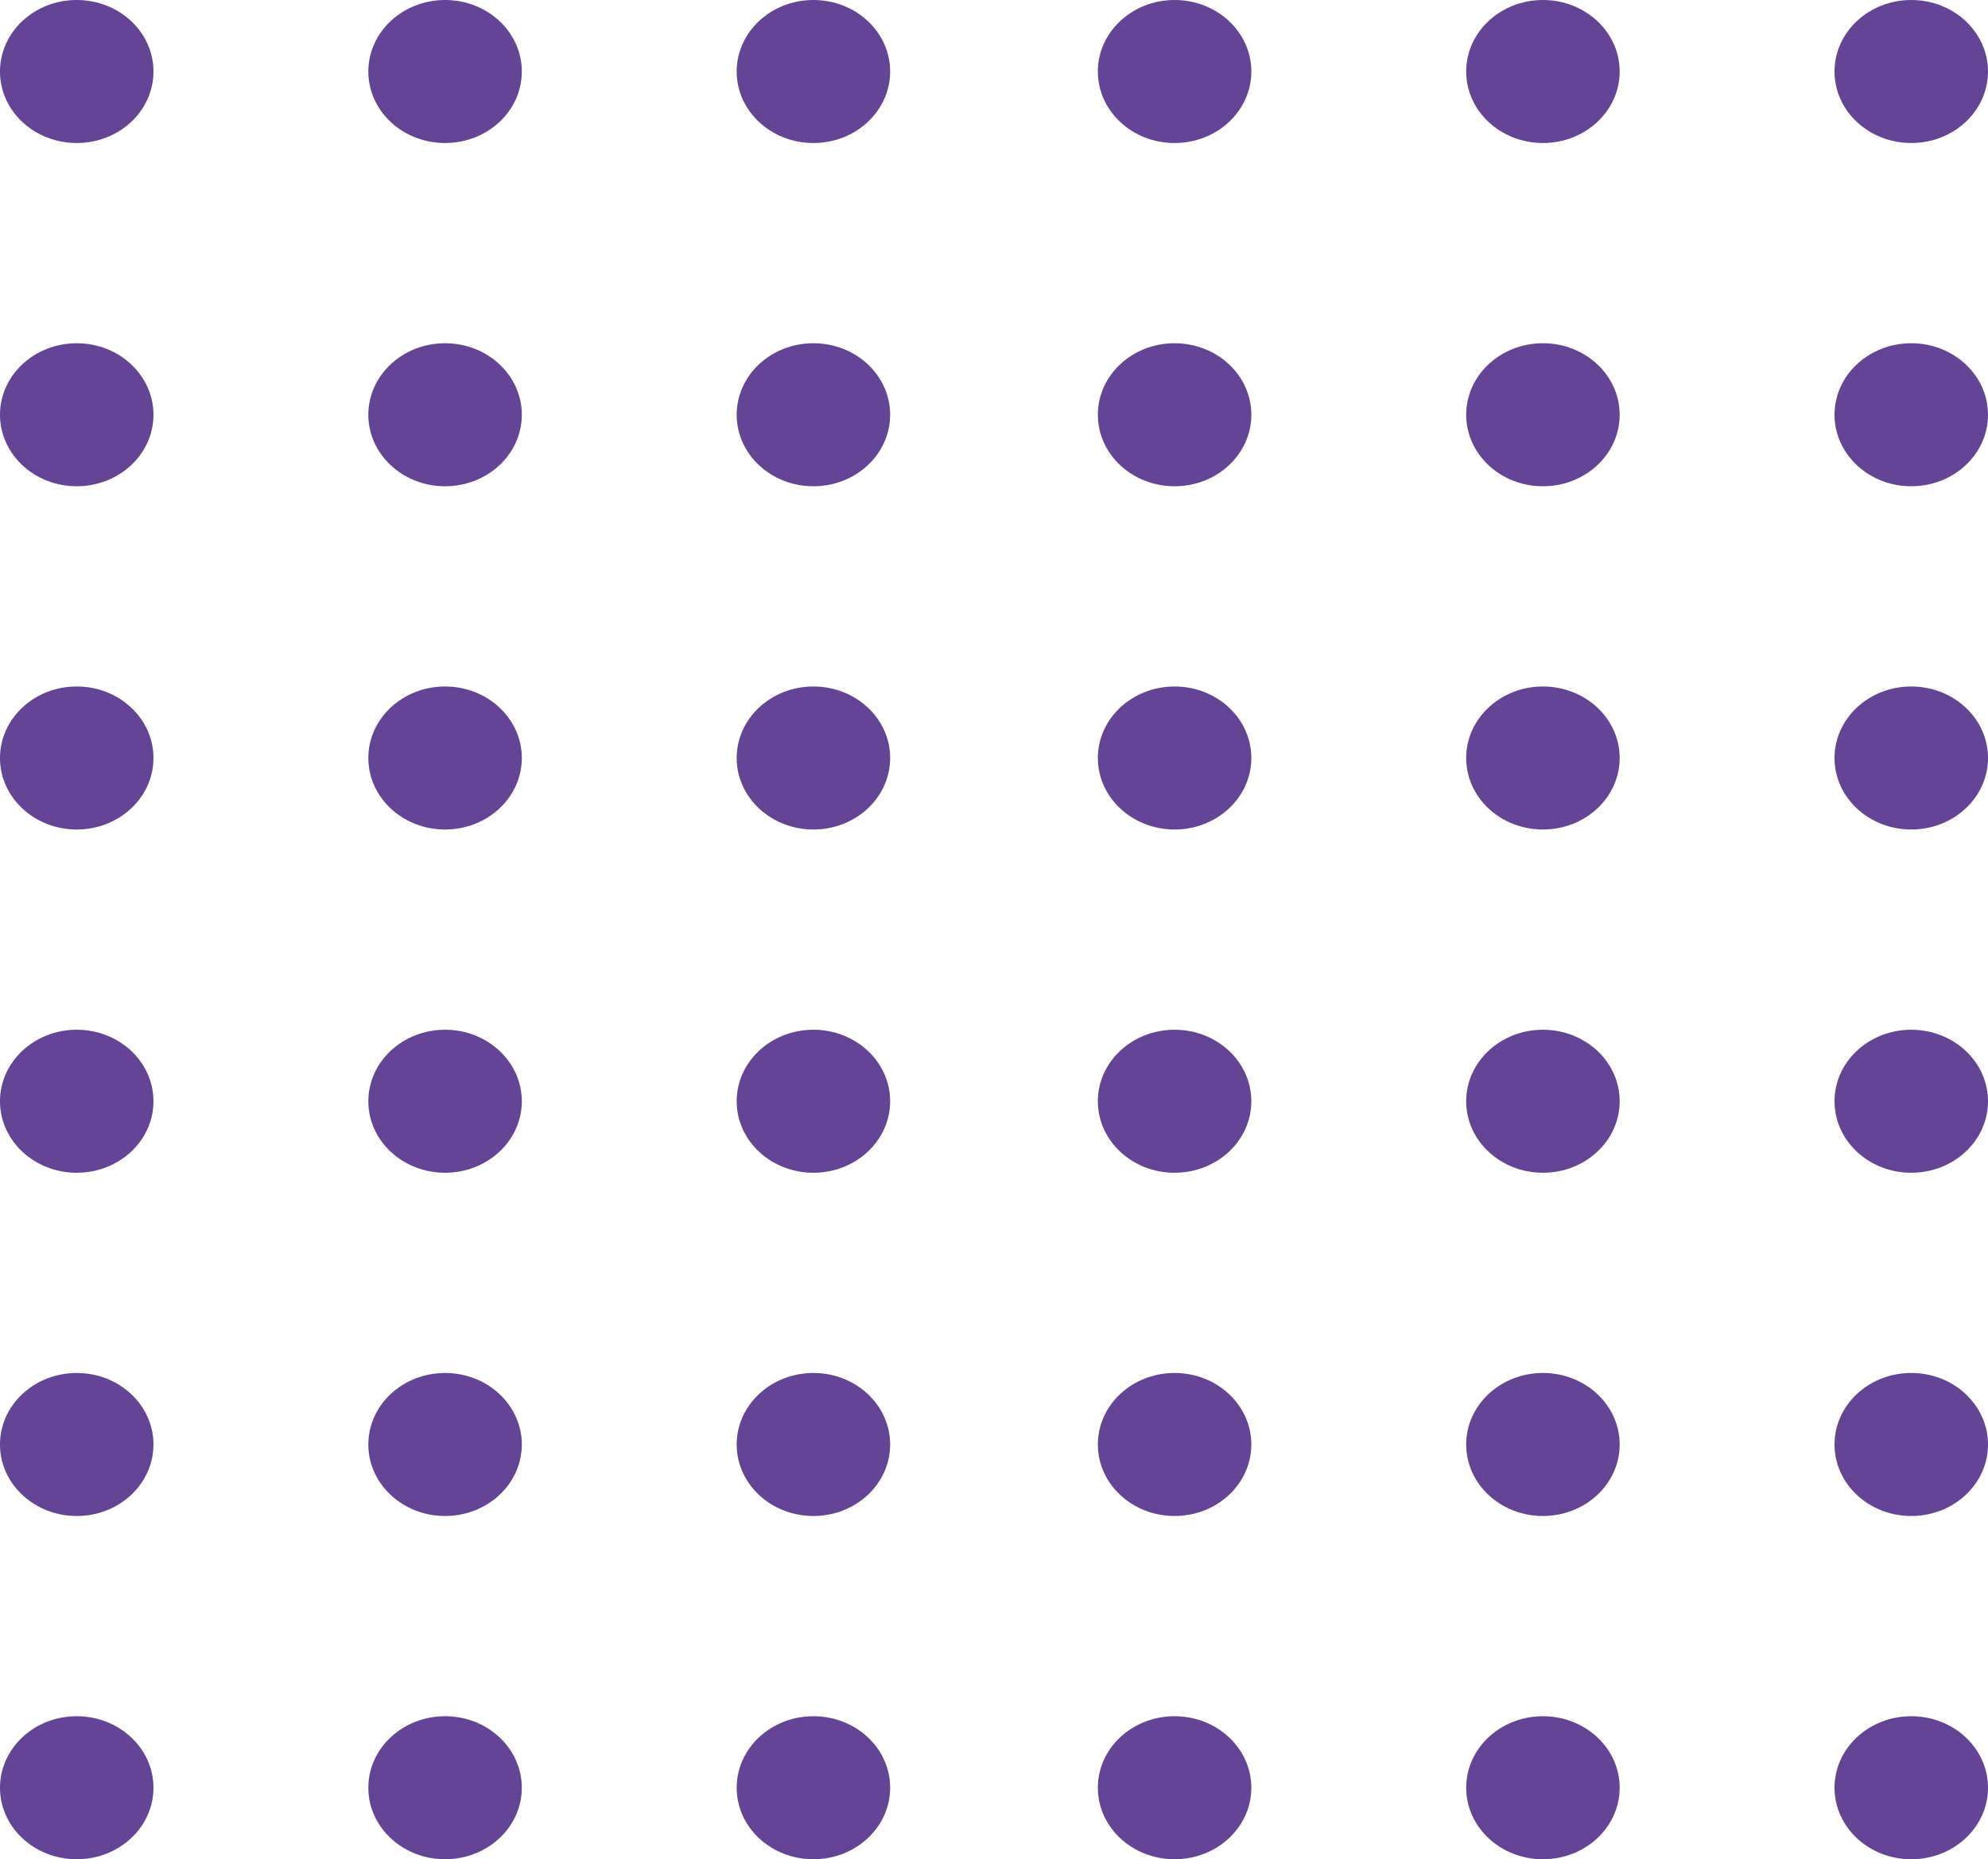 <svg width="201" height="188" viewBox="0 0 201 188" fill="none" xmlns="http://www.w3.org/2000/svg">
<ellipse cx="82.241" cy="7.231" rx="7.231" ry="7.759" transform="rotate(90 82.241 7.231)" fill="#634495"/>
<ellipse cx="82.241" cy="41.938" rx="7.231" ry="7.759" transform="rotate(90 82.241 41.938)" fill="#634495"/>
<ellipse cx="82.241" cy="76.646" rx="7.231" ry="7.759" transform="rotate(90 82.241 76.646)" fill="#634495"/>
<ellipse cx="82.241" cy="111.354" rx="7.231" ry="7.759" transform="rotate(90 82.241 111.354)" fill="#634495"/>
<ellipse cx="82.241" cy="146.061" rx="7.231" ry="7.759" transform="rotate(90 82.241 146.061)" fill="#634495"/>
<ellipse cx="82.241" cy="180.769" rx="7.231" ry="7.759" transform="rotate(90 82.241 180.769)" fill="#634495"/>
<ellipse cx="45" cy="7.231" rx="7.231" ry="7.759" transform="rotate(90 45 7.231)" fill="#634495"/>
<ellipse cx="45" cy="41.938" rx="7.231" ry="7.759" transform="rotate(90 45 41.938)" fill="#634495"/>
<ellipse cx="45" cy="76.646" rx="7.231" ry="7.759" transform="rotate(90 45 76.646)" fill="#634495"/>
<ellipse cx="45" cy="111.354" rx="7.231" ry="7.759" transform="rotate(90 45 111.354)" fill="#634495"/>
<ellipse cx="45" cy="146.061" rx="7.231" ry="7.759" transform="rotate(90 45 146.061)" fill="#634495"/>
<ellipse cx="45" cy="180.769" rx="7.231" ry="7.759" transform="rotate(90 45 180.769)" fill="#634495"/>
<ellipse cx="7.758" cy="7.231" rx="7.231" ry="7.759" transform="rotate(90 7.758 7.231)" fill="#634495"/>
<ellipse cx="7.758" cy="41.938" rx="7.231" ry="7.759" transform="rotate(90 7.758 41.938)" fill="#634495"/>
<ellipse cx="7.758" cy="76.646" rx="7.231" ry="7.759" transform="rotate(90 7.758 76.646)" fill="#634495"/>
<ellipse cx="7.758" cy="111.354" rx="7.231" ry="7.759" transform="rotate(90 7.758 111.354)" fill="#634495"/>
<ellipse cx="7.758" cy="146.061" rx="7.231" ry="7.759" transform="rotate(90 7.758 146.061)" fill="#634495"/>
<ellipse cx="7.758" cy="180.769" rx="7.231" ry="7.759" transform="rotate(90 7.758 180.769)" fill="#634495"/>
<ellipse cx="193.241" cy="7.231" rx="7.231" ry="7.759" transform="rotate(90 193.241 7.231)" fill="#634495"/>
<ellipse cx="193.241" cy="41.938" rx="7.231" ry="7.759" transform="rotate(90 193.241 41.938)" fill="#634495"/>
<ellipse cx="193.241" cy="76.646" rx="7.231" ry="7.759" transform="rotate(90 193.241 76.646)" fill="#634495"/>
<ellipse cx="193.241" cy="111.354" rx="7.231" ry="7.759" transform="rotate(90 193.241 111.354)" fill="#634495"/>
<ellipse cx="193.241" cy="146.061" rx="7.231" ry="7.759" transform="rotate(90 193.241 146.061)" fill="#634495"/>
<ellipse cx="193.241" cy="180.769" rx="7.231" ry="7.759" transform="rotate(90 193.241 180.769)" fill="#634495"/>
<ellipse cx="156" cy="7.231" rx="7.231" ry="7.759" transform="rotate(90 156 7.231)" fill="#634495"/>
<ellipse cx="156" cy="41.938" rx="7.231" ry="7.759" transform="rotate(90 156 41.938)" fill="#634495"/>
<ellipse cx="156" cy="76.646" rx="7.231" ry="7.759" transform="rotate(90 156 76.646)" fill="#634495"/>
<ellipse cx="156" cy="111.354" rx="7.231" ry="7.759" transform="rotate(90 156 111.354)" fill="#634495"/>
<ellipse cx="156" cy="146.061" rx="7.231" ry="7.759" transform="rotate(90 156 146.061)" fill="#634495"/>
<ellipse cx="156" cy="180.769" rx="7.231" ry="7.759" transform="rotate(90 156 180.769)" fill="#634495"/>
<ellipse cx="118.759" cy="7.231" rx="7.231" ry="7.759" transform="rotate(90 118.759 7.231)" fill="#634495"/>
<ellipse cx="118.759" cy="41.938" rx="7.231" ry="7.759" transform="rotate(90 118.759 41.938)" fill="#634495"/>
<ellipse cx="118.759" cy="76.646" rx="7.231" ry="7.759" transform="rotate(90 118.759 76.646)" fill="#634495"/>
<ellipse cx="118.759" cy="111.354" rx="7.231" ry="7.759" transform="rotate(90 118.759 111.354)" fill="#634495"/>
<ellipse cx="118.759" cy="146.061" rx="7.231" ry="7.759" transform="rotate(90 118.759 146.061)" fill="#634495"/>
<ellipse cx="118.759" cy="180.769" rx="7.231" ry="7.759" transform="rotate(90 118.759 180.769)" fill="#634495"/>
</svg>
